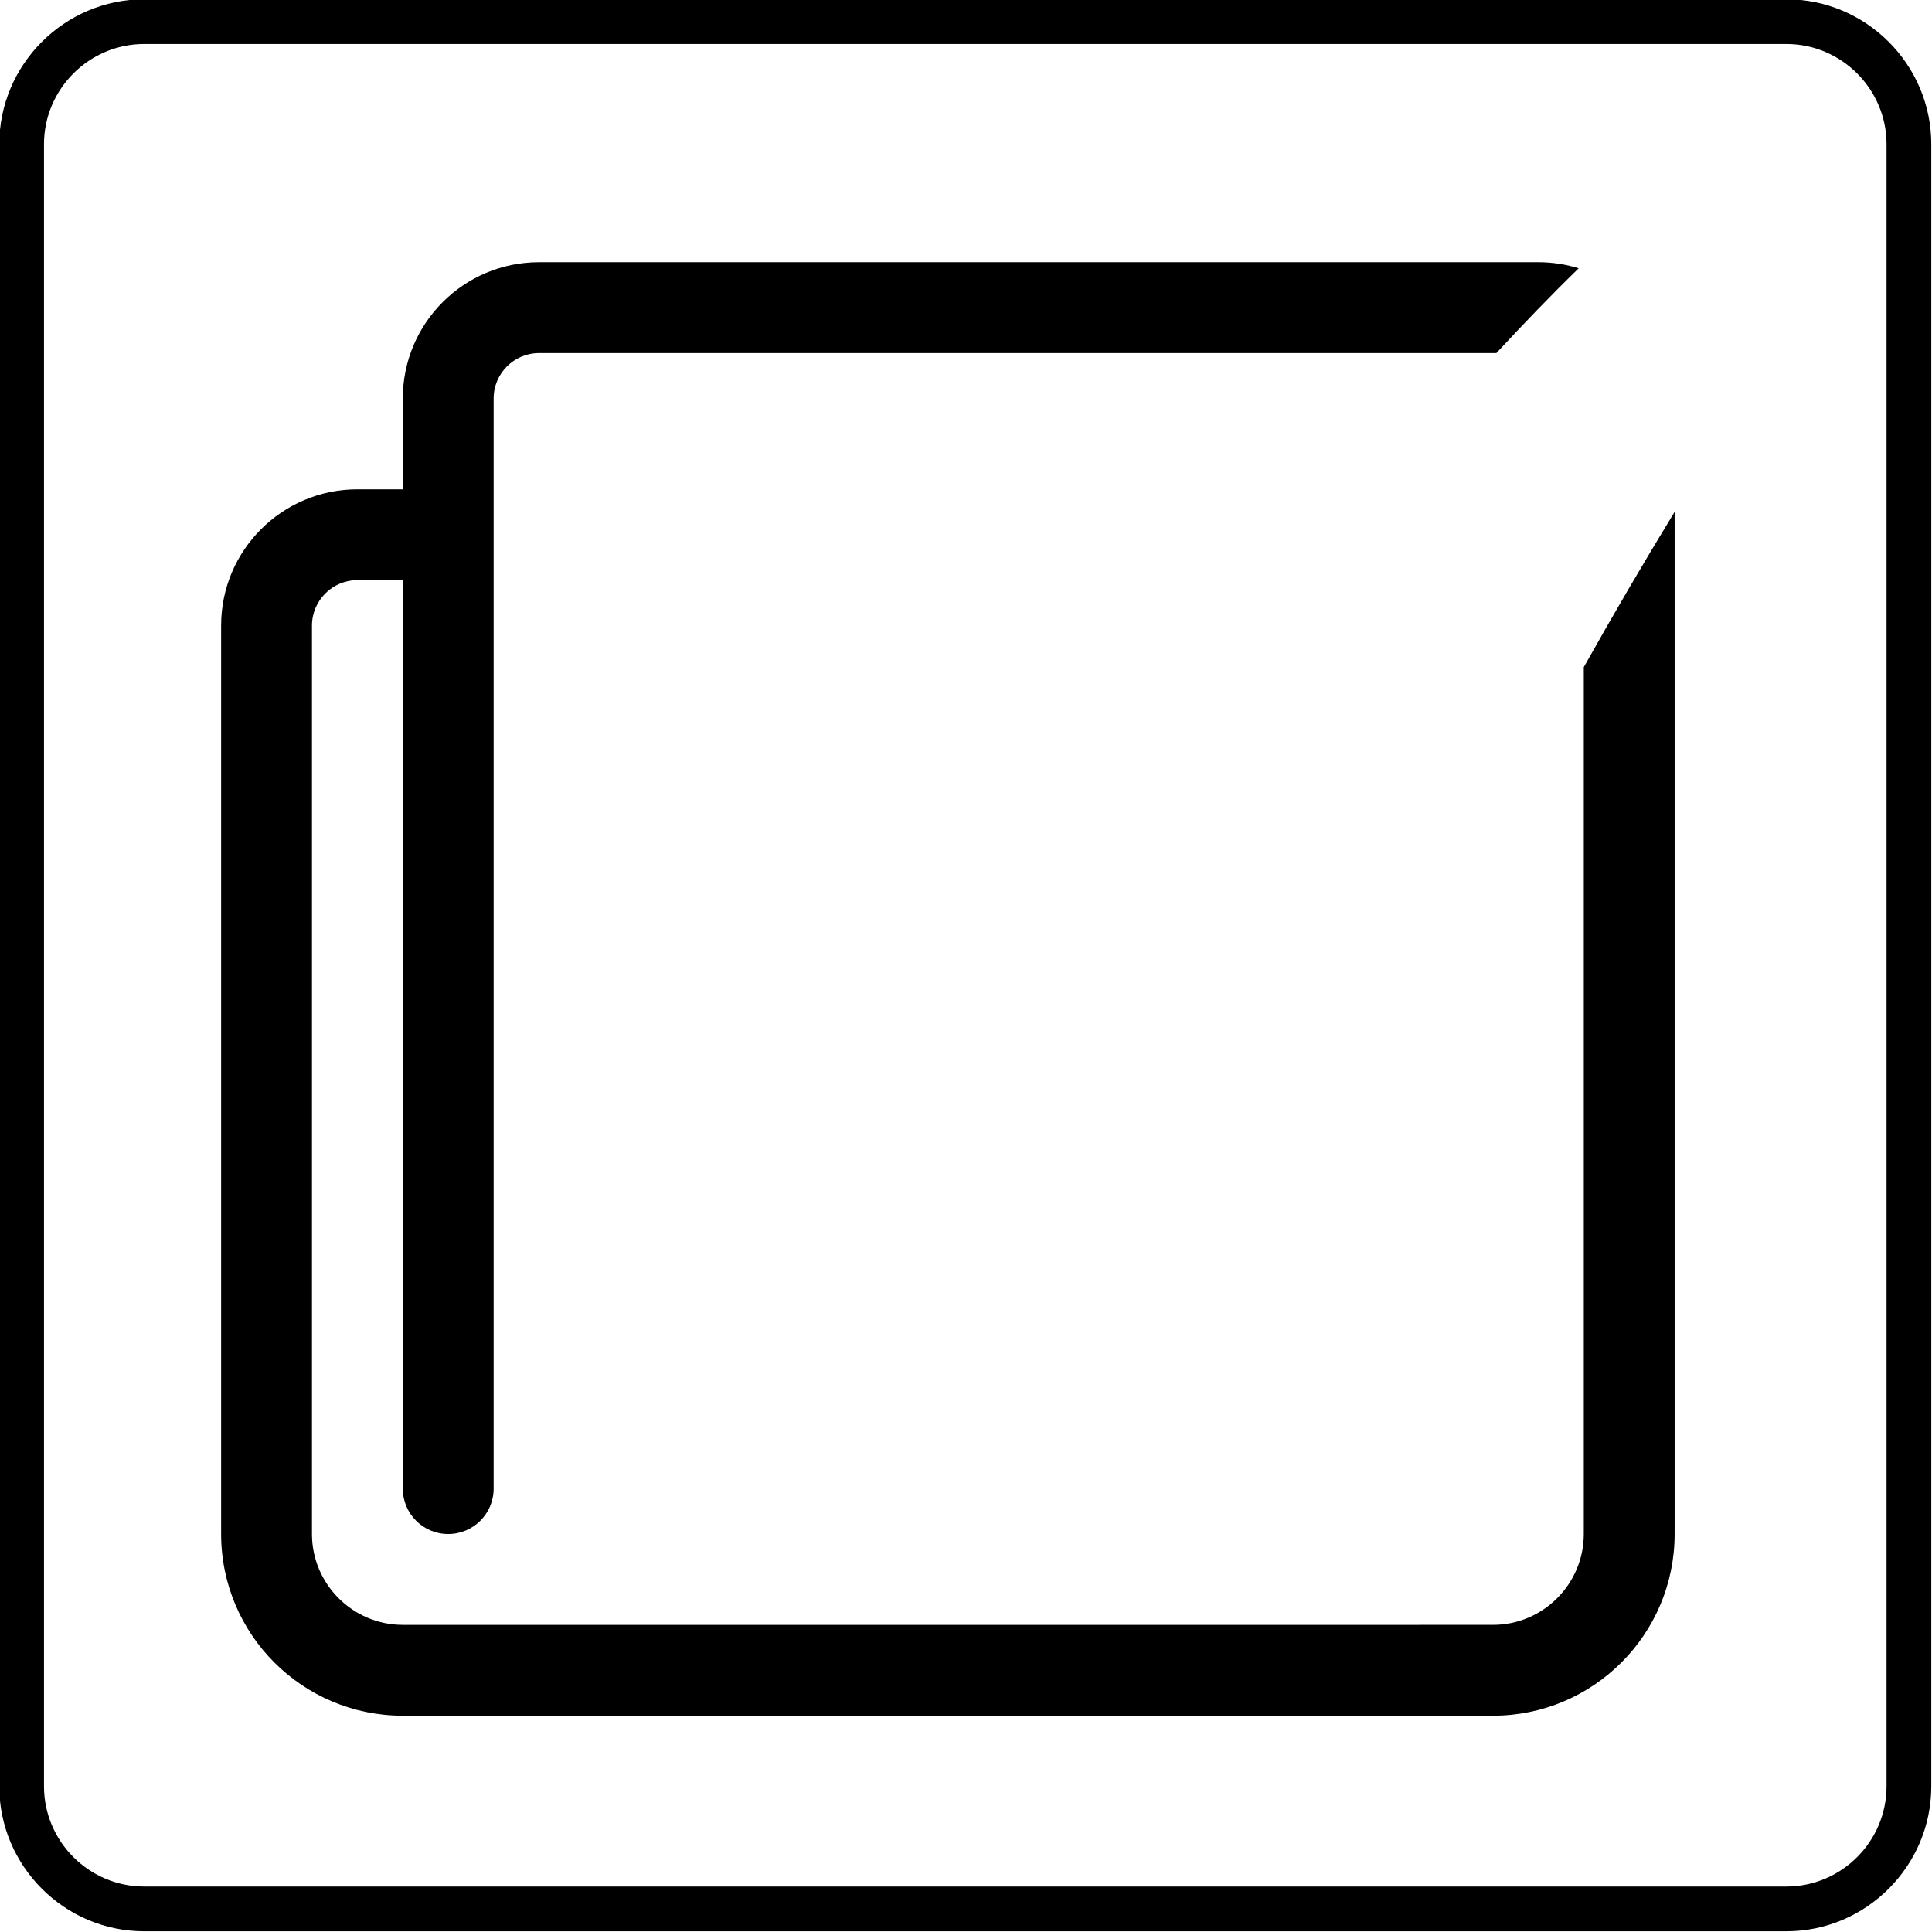 <?xml version="1.0" encoding="utf-8"?>
<!DOCTYPE svg PUBLIC "-//W3C//DTD SVG 1.1//EN" "http://www.w3.org/Graphics/SVG/1.1/DTD/svg11.dtd">
<svg version="1.1" xmlns="http://www.w3.org/2000/svg" xmlns:xlink="http://www.w3.org/1999/xlink" x="0px" y="0px" width="216px" height="216px" viewBox="0 0 216 216" enable-background="new 0 0 216 216" xml:space="preserve">
<path fill-rule="evenodd" clip-rule="evenodd" d="M16.119,4.918h183.602c6.161,0,11.198,5.04,11.198,11.2
	v183.602c0,6.161-5.037,11.198-11.198,11.198H16.119c-6.161,0-11.2-5.037-11.2-11.198V16.119C4.918,9.958,9.958,4.918,16.119,4.918
	L16.119,4.918z M16.119-0.08h183.602c8.911,0,16.199,7.29,16.199,16.199v183.602c0,8.907-7.288,16.199-16.199,16.199H16.119
	c-8.909,0-16.199-7.292-16.199-16.199V16.119C-0.08,7.209,7.209-0.08,16.119-0.08L16.119-0.08z M171.986,29.314H60.271
	c-8.417,0-15.236,6.82-15.236,15.234v10.158h-5.078c-8.415,0-15.234,6.818-15.234,15.234v101.565
	c0,11.218,9.094,20.313,20.313,20.313h121.877c11.219,0,20.313-9.095,20.313-20.313V57.228c-3.495,5.719-6.876,11.513-10.156,17.358
	v96.92l0,0c0,5.595-4.557,10.156-10.156,10.156H45.035c-5.599,0-10.156-4.562-10.156-10.156V69.941c0-2.801,2.274-5.08,5.078-5.08
	h5.078v101.571c0,2.804,2.271,5.074,5.078,5.074c2.806,0,5.078-2.271,5.078-5.074V44.549c0-2.799,2.276-5.076,5.08-5.076h107.027
	c2.995-3.233,6.047-6.409,9.2-9.477C175.075,29.553,173.562,29.314,171.986,29.314L171.986,29.314z"/>
</svg>
